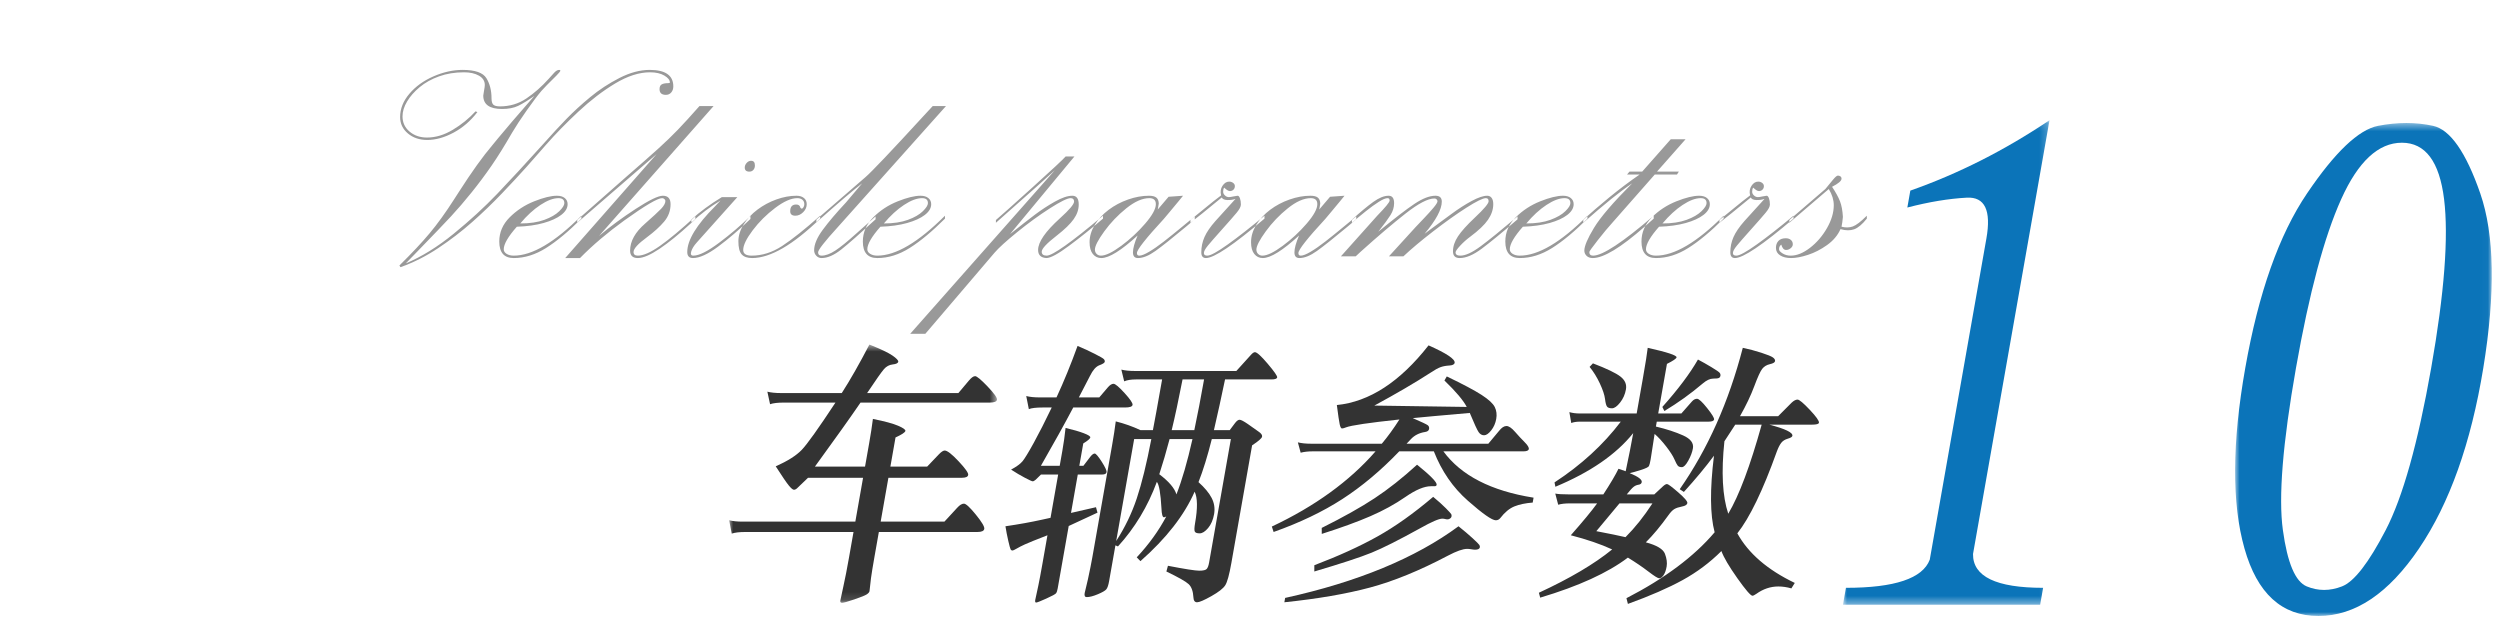 <?xml version="1.0" encoding="UTF-8"?>
<svg width="312px" height="78px" viewBox="0 0 312 78" version="1.1" xmlns="http://www.w3.org/2000/svg" xmlns:xlink="http://www.w3.org/1999/xlink">
    <!-- Generator: Sketch 50.2 (55047) - http://www.bohemiancoding.com/sketch -->
    <title>10</title>
    <desc>Created with Sketch.</desc>
    <defs>
        <polygon id="path-1" points="0.001 0.125 25.779 0.125 25.779 60.594 0.001 60.594"></polygon>
        <polygon id="path-3" points="0.94 0.478 32.976 0.478 32.976 62 0.94 62"></polygon>
        <polygon id="path-5" points="0 0.632 33.426 0.632 33.426 32.864 0 32.864"></polygon>
    </defs>
    <g id="Page-1" stroke="none" stroke-width="1" fill="none" fill-rule="evenodd">
        <g id="Artboard-2" transform="translate(-208, -1426)">
            <g id="10" transform="translate(256, 1429)">
                <g transform="translate(182, 11)">
                    <g id="Group-3" transform="translate(0, 0.875)">
                        <mask id="mask-2" fill="white">
                            <use xlink:href="#path-1"></use>
                        </mask>
                        <g id="Clip-2"></g>
                        <path d="M17.902,14.891 C18.523,11.375 17.706,9.678 15.461,9.793 C13.21,9.914 10.738,10.321 8.037,11.024 L8.409,8.914 C14.406,6.805 20.195,3.877 25.779,0.125 L16.233,54.266 C16.203,57.079 19.119,58.485 24.982,58.485 L24.61,60.594 L0.001,60.594 L0.371,58.485 C6.463,58.485 9.95,57.315 10.835,54.969 L17.902,14.891 Z" id="Fill-1" fill="#0B74B9" mask="url(#mask-2)"></path>
                    </g>
                    <g id="Group-6" transform="translate(48, 0.875)">
                        <mask id="mask-4" fill="white">
                            <use xlink:href="#path-3"></use>
                        </mask>
                        <g id="Clip-5"></g>
                        <path d="M6.904,51.277 C7.466,55.381 8.458,57.726 9.883,58.308 C11.301,58.896 12.768,58.896 14.278,58.308 C15.786,57.726 17.606,55.381 19.736,51.277 C21.865,47.179 23.757,40.439 25.41,31.062 C27.062,21.691 27.599,14.66 27.02,9.968 C26.44,5.283 24.683,2.937 21.756,2.937 C18.822,2.937 16.299,5.283 14.188,9.968 C12.07,14.66 10.187,21.691 8.535,31.062 C6.882,40.439 6.336,47.179 6.904,51.277 M31.538,9.265 C33.321,14.423 33.445,21.691 31.914,31.062 C30.376,40.439 27.708,47.937 23.904,53.562 C20.099,59.187 15.912,62 11.341,62 C6.771,62 3.691,59.187 2.107,53.562 C0.516,47.937 0.553,40.439 2.207,31.062 C3.859,21.691 6.426,14.423 9.917,9.265 C13.402,4.113 16.359,1.3 18.788,0.828 C21.21,0.361 23.495,0.361 25.643,0.828 C27.784,1.3 29.75,4.113 31.538,9.265" id="Fill-4" fill="#0B74B9" mask="url(#mask-4)"></path>
                    </g>
                </g>
                <g id="车辆参数" transform="translate(43, 39)">
                    <g id="Group-3" transform="translate(0, 0.368)">
                        <mask id="mask-6" fill="white">
                            <use xlink:href="#path-5"></use>
                        </mask>
                        <g id="Clip-2"></g>
                        <path d="M13.266,7.874 L6.84,7.874 C6.069,7.874 5.49,7.942 5.104,8.078 L4.768,6.515 C5.224,6.628 5.781,6.685 6.438,6.685 L14.054,6.685 C15.116,5.03 16.266,3.013 17.501,0.632 C18.919,1.199 19.882,1.658 20.386,2.009 C20.891,2.361 21.129,2.616 21.101,2.774 C21.069,2.956 20.839,3.069 20.412,3.114 C19.985,3.16 19.622,3.353 19.325,3.692 C19.026,4.032 18.324,5.03 17.216,6.685 L28.606,6.685 L29.896,5.154 C30.213,4.77 30.479,4.576 30.695,4.576 C30.91,4.576 31.429,5.007 32.252,5.868 C33.074,6.729 33.465,7.279 33.423,7.518 C33.381,7.755 33.077,7.874 32.51,7.874 L16.394,7.874 C15.171,9.665 13.274,12.328 10.702,15.864 L16.957,15.864 L17.473,12.94 C17.673,11.807 17.828,10.798 17.938,9.914 C19.405,10.209 20.455,10.492 21.086,10.765 C21.719,11.036 22.02,11.252 21.993,11.41 C21.961,11.592 21.55,11.864 20.761,12.227 L20.12,15.864 L24.709,15.864 L26.169,14.334 C26.474,14.017 26.717,13.858 26.899,13.858 C27.216,13.858 27.794,14.306 28.634,15.201 C29.474,16.097 29.872,16.663 29.83,16.901 C29.788,17.14 29.529,17.258 29.054,17.258 L19.873,17.258 L18.908,22.732 L26.864,22.732 L28.462,20.998 C28.771,20.658 29.05,20.488 29.3,20.488 C29.549,20.488 30.046,20.947 30.791,21.865 C31.536,22.783 31.885,23.373 31.839,23.633 C31.793,23.895 31.51,24.024 30.989,24.024 L18.681,24.024 L18.111,27.254 C17.927,28.297 17.79,29.136 17.702,29.77 L17.516,31.402 C17.492,31.538 17.377,31.674 17.171,31.811 C16.966,31.946 16.448,32.155 15.616,32.439 C14.784,32.723 14.277,32.864 14.096,32.864 C13.914,32.864 13.84,32.773 13.872,32.592 C13.904,32.41 14.03,31.821 14.251,30.824 C14.473,29.826 14.705,28.637 14.949,27.254 L15.518,24.024 L2.055,24.024 C1.284,24.024 0.705,24.092 0.318,24.228 L-0,22.562 C0.456,22.676 1.013,22.732 1.67,22.732 L15.746,22.732 L16.711,17.258 L9.843,17.258 L8.494,18.55 C8.356,18.687 8.22,18.754 8.084,18.754 C7.948,18.754 7.735,18.579 7.446,18.228 C7.156,17.876 6.612,17.077 5.811,15.83 C7.287,15.173 8.365,14.493 9.044,13.79 C9.723,13.088 11.13,11.116 13.266,7.874" id="Fill-1" fill="#333333" mask="url(#mask-6)"></path>
                    </g>
                    <path d="M55.229,11.677 L58.051,11.677 C58.446,9.819 58.852,7.71 59.268,5.353 L56.582,5.353 C56.088,7.892 55.638,9.999 55.229,11.677 Z M57.819,12.799 L54.963,12.799 C54.551,14.363 54.124,15.824 53.68,17.185 C54.88,18.091 55.593,18.93 55.82,19.7 C56.517,17.933 57.184,15.632 57.819,12.799 Z M52.685,12.799 L50.543,12.799 L48.301,25.515 C49.39,23.837 50.247,22.064 50.871,20.194 C51.495,18.323 52.1,15.859 52.685,12.799 Z M60.233,12.799 C59.698,14.93 59.145,16.72 58.572,18.17 C59.335,18.851 59.883,19.508 60.213,20.143 C60.543,20.778 60.645,21.451 60.519,22.165 C60.393,22.88 60.144,23.457 59.771,23.9 C59.398,24.342 59.048,24.563 58.72,24.563 C58.391,24.563 58.188,24.49 58.112,24.342 C58.036,24.195 58.049,23.837 58.148,23.271 C58.476,21.412 58.456,20.109 58.09,19.361 C56.799,22.308 54.544,25.198 51.325,28.031 L50.865,27.555 C52.373,25.946 53.602,24.245 54.552,22.454 C54.426,22.523 54.331,22.557 54.262,22.557 C54.081,22.557 53.977,22.183 53.95,21.435 C53.847,19.576 53.656,18.477 53.375,18.137 C52.247,21.197 50.628,23.883 48.521,26.195 L48.205,26.059 L47.419,30.513 C47.328,31.033 47.21,31.38 47.066,31.55 C46.923,31.72 46.57,31.924 46.007,32.161 C45.443,32.4 44.98,32.519 44.618,32.519 C44.391,32.519 44.308,32.349 44.368,32.009 L44.77,30.309 C45.015,29.175 45.199,28.257 45.323,27.555 L47.787,13.58 C47.987,12.448 48.14,11.45 48.247,10.589 C49.332,10.861 50.355,11.224 51.319,11.677 L52.883,11.677 C53.069,10.747 53.453,8.64 54.032,5.353 L50.768,5.353 C50.156,5.353 49.666,5.432 49.298,5.591 L48.944,4.128 C49.4,4.242 49.956,4.299 50.614,4.299 L63.295,4.299 L65.112,2.292 C65.31,2.067 65.478,1.952 65.614,1.952 C65.863,1.952 66.395,2.435 67.212,3.398 C68.028,4.362 68.421,4.928 68.391,5.098 C68.361,5.268 68.119,5.353 67.666,5.353 L61.886,5.353 C61.43,7.551 60.967,9.659 60.499,11.677 L62.471,11.677 L63.137,10.792 C63.343,10.521 63.531,10.385 63.701,10.385 C63.871,10.385 64.219,10.567 64.745,10.929 L66.044,11.847 C66.39,12.073 66.545,12.288 66.509,12.492 C66.473,12.697 66.057,13.06 65.263,13.58 L62.673,28.269 C62.417,29.719 62.164,30.643 61.913,31.039 C61.661,31.436 61.083,31.89 60.176,32.4 C59.271,32.909 58.676,33.164 58.393,33.164 C58.109,33.164 57.958,32.96 57.939,32.553 C57.894,31.781 57.697,31.232 57.347,30.904 C56.997,30.574 56.069,30.048 54.565,29.323 L54.759,28.609 C56.863,29.017 58.164,29.221 58.663,29.221 C59.161,29.221 59.475,29.147 59.603,28.999 C59.731,28.852 59.83,28.586 59.897,28.2 L62.613,12.799 L60.233,12.799 Z M40.256,8.855 L39.134,8.855 C38.318,8.855 37.739,8.923 37.398,9.059 L37.074,7.427 C37.53,7.54 38.086,7.597 38.744,7.597 L40.852,7.597 C41.767,5.624 42.643,3.483 43.481,1.17 C44.282,1.511 45.005,1.845 45.65,2.174 C46.295,2.502 46.665,2.718 46.76,2.82 C46.855,2.922 46.892,3.035 46.871,3.159 C46.849,3.284 46.625,3.426 46.201,3.584 C45.776,3.743 45.386,4.186 45.032,4.91 L43.64,7.597 L46.19,7.597 L47.262,6.339 C47.518,6.044 47.753,5.897 47.969,5.897 C48.184,5.897 48.643,6.282 49.346,7.053 C50.048,7.823 50.381,8.317 50.343,8.531 C50.305,8.747 49.992,8.855 49.402,8.855 L42.942,8.855 C41.853,10.917 40.507,13.343 38.905,16.131 L41.251,16.131 L41.581,14.261 C41.753,13.286 41.887,12.334 41.982,11.405 C42.94,11.631 43.7,11.853 44.263,12.068 C44.825,12.283 45.095,12.458 45.071,12.595 C45.043,12.753 44.749,13.002 44.191,13.343 L43.699,16.131 L44.209,16.131 L45.093,14.975 C45.295,14.726 45.471,14.601 45.618,14.601 C45.765,14.601 46.057,14.941 46.493,15.62 C46.928,16.301 47.128,16.738 47.095,16.93 C47.061,17.122 46.884,17.219 46.567,17.219 L43.507,17.219 L42.662,22.013 L45.78,21.299 L45.966,21.979 L42.375,23.645 L41.001,31.431 C40.95,31.725 40.879,31.929 40.792,32.042 C40.704,32.156 40.296,32.377 39.57,32.705 C38.843,33.034 38.423,33.198 38.31,33.198 C38.196,33.198 38.16,33.085 38.2,32.859 L38.574,31.124 C38.7,30.535 38.877,29.595 39.105,28.303 L39.722,24.801 C38.263,25.367 37.323,25.747 36.904,25.94 C36.484,26.132 36.142,26.308 35.876,26.467 C35.61,26.625 35.431,26.704 35.341,26.704 C35.25,26.704 35.179,26.659 35.127,26.569 C35.075,26.479 34.978,26.126 34.837,25.515 C34.695,24.903 34.577,24.29 34.48,23.679 C36.179,23.43 37.688,23.157 39.01,22.863 L40.106,22.624 L41.059,17.219 L38.917,17.219 L38.259,17.864 C38.1,18 37.974,18.069 37.884,18.069 C37.793,18.069 37.468,17.921 36.908,17.626 C36.348,17.332 35.772,16.992 35.184,16.607 C35.859,16.244 36.333,15.899 36.607,15.57 C36.88,15.241 37.351,14.471 38.018,13.258 C38.685,12.045 39.431,10.577 40.256,8.855 Z" id="Fill-4" fill="#333333"></path>
                    <path d="M85.849,15.994 C87.535,17.354 88.351,18.193 88.295,18.511 C88.271,18.646 88.147,18.703 87.925,18.681 L87.585,18.681 C86.746,18.681 85.682,19.128 84.391,20.023 C83.099,20.919 81.643,21.718 80.024,22.42 C78.404,23.123 76.381,23.86 73.956,24.631 L73.952,23.883 C76.636,22.545 78.837,21.31 80.555,20.177 C82.274,19.043 84.038,17.649 85.849,15.994 M87.861,20.007 C88.495,20.528 89.018,20.998 89.432,21.417 C89.845,21.837 90.073,22.086 90.116,22.165 C90.158,22.245 90.17,22.341 90.15,22.454 C90.13,22.568 90.05,22.664 89.912,22.743 C89.773,22.823 89.617,22.84 89.444,22.794 C89.27,22.749 89.127,22.726 89.014,22.726 C88.583,22.726 87.663,23.123 86.254,23.916 C83.591,25.39 81.564,26.41 80.172,26.976 C78.78,27.543 76.399,28.325 73.027,29.322 L73.029,28.54 C76.065,27.385 78.69,26.189 80.903,24.953 C83.116,23.718 85.435,22.069 87.861,20.007 M91.022,23.679 C91.678,24.2 92.259,24.693 92.767,25.157 C93.274,25.622 93.558,25.905 93.62,26.008 C93.682,26.109 93.704,26.206 93.688,26.297 C93.652,26.5 93.453,26.602 93.09,26.602 C92.976,26.602 92.827,26.585 92.64,26.552 C92.453,26.517 92.269,26.5 92.088,26.5 C91.567,26.5 90.768,26.784 89.695,27.35 C86.171,29.209 82.928,30.535 79.966,31.328 C77.004,32.121 73.445,32.733 69.289,33.164 L69.385,32.62 C78.441,30.626 85.653,27.644 91.022,23.679 M92.428,9.534 C88.79,9.852 86.418,10.067 85.31,10.181 C86.404,10.656 87.027,10.951 87.177,11.064 C87.327,11.178 87.384,11.336 87.348,11.54 C87.312,11.744 87.142,11.869 86.84,11.914 C86.118,12.028 85.533,12.322 85.086,12.799 L84.542,13.376 L94.743,13.376 L96.078,11.778 C96.4,11.37 96.707,11.166 97.002,11.166 C97.296,11.166 97.651,11.404 98.066,11.881 C98.48,12.356 98.881,12.787 99.266,13.173 C99.652,13.557 99.828,13.847 99.794,14.039 C99.76,14.232 99.538,14.328 99.13,14.328 L89.135,14.328 C91.346,17.343 95.098,19.27 100.39,20.108 L100.282,20.721 C99.386,20.788 98.626,20.947 98.004,21.196 C97.383,21.446 96.792,21.933 96.234,22.658 C96.088,22.84 95.902,22.931 95.676,22.931 C95.2,22.931 94.035,22.114 92.181,20.482 C90.326,18.85 88.914,16.799 87.944,14.328 L83.626,14.328 C81.321,16.731 78.947,18.721 76.506,20.295 C74.062,21.871 71.21,23.236 67.946,24.392 L67.725,23.713 C73.115,21.174 77.429,18.046 80.668,14.328 L72.814,14.328 C72.247,14.328 71.751,14.385 71.323,14.498 L70.973,13.206 C71.428,13.32 71.985,13.376 72.642,13.376 L81.449,13.376 C82.193,12.492 82.926,11.484 83.648,10.35 C79.836,10.759 77.613,11.087 76.98,11.336 C76.76,11.428 76.593,11.473 76.48,11.473 C76.366,11.473 76.272,11.303 76.196,10.963 C76.12,10.622 76.001,9.818 75.839,8.549 C79.901,8.14 83.716,5.658 87.285,1.102 C89.534,2.099 90.619,2.825 90.539,3.278 C90.503,3.482 90.279,3.596 89.867,3.618 C89.454,3.641 89.091,3.709 88.777,3.822 C88.462,3.936 88.035,4.174 87.495,4.536 C85.601,5.761 83.277,7.12 80.52,8.616 L92.05,8.786 C91.627,7.971 90.699,6.871 89.266,5.488 L89.559,4.978 C91.586,5.953 93.036,6.723 93.912,7.29 C94.786,7.857 95.332,8.361 95.549,8.804 C95.765,9.245 95.826,9.738 95.73,10.282 C95.634,10.826 95.425,11.303 95.104,11.71 C94.783,12.118 94.486,12.322 94.214,12.322 C93.942,12.322 93.716,12.192 93.535,11.932 C93.354,11.671 92.985,10.872 92.428,9.534" id="Fill-6" fill="#333333"></path>
                    <path d="M128.857,10.996 L125.558,10.996 L124.207,13.07 C123.799,16.924 123.959,19.938 124.686,22.114 C126.037,19.848 127.427,16.142 128.857,10.996 Z M120.906,2.87 C121.424,3.142 121.986,3.46 122.59,3.822 C123.195,4.185 123.538,4.423 123.621,4.536 C123.703,4.65 123.731,4.769 123.71,4.893 C123.689,5.018 123.626,5.109 123.526,5.165 C123.425,5.223 123.183,5.25 122.797,5.25 C122.412,5.25 121.98,5.454 121.499,5.862 C120.005,7.132 118.41,8.276 116.712,9.297 L116.462,8.786 C118.409,6.61 119.891,4.639 120.906,2.87 Z M126.151,9.942 L130.912,9.942 L132.607,8.242 C132.876,7.993 133.119,7.868 133.334,7.868 C133.549,7.868 134.06,8.293 134.861,9.143 C135.663,9.993 136.043,10.532 136.004,10.759 C135.976,10.917 135.69,10.996 135.147,10.996 L129.809,10.996 C131.802,11.518 132.762,11.982 132.69,12.391 C132.667,12.526 132.476,12.645 132.118,12.747 C131.76,12.85 131.484,13.025 131.293,13.274 C131.102,13.524 130.919,13.887 130.744,14.362 C129.006,19.213 127.362,22.613 125.819,24.562 C127.192,27.056 129.582,29.118 132.989,30.75 L132.564,31.431 C132.001,31.271 131.46,31.192 130.94,31.192 C129.964,31.192 129.049,31.498 128.194,32.11 C127.962,32.268 127.799,32.349 127.71,32.349 C127.483,32.349 126.853,31.617 125.817,30.155 C124.784,28.693 124.121,27.565 123.831,26.772 C122.4,28.2 120.787,29.407 118.993,30.393 C117.198,31.38 114.921,32.371 112.162,33.368 L111.981,32.654 C116.769,30.183 120.438,27.44 122.987,24.427 C122.413,22.273 122.385,19.089 122.903,14.872 C121.862,16.278 120.609,17.785 119.147,19.394 L118.629,19.055 C122.115,14.068 124.739,8.186 126.501,1.408 C127.266,1.567 128.035,1.771 128.808,2.02 C129.579,2.27 130.065,2.468 130.267,2.615 C130.466,2.763 130.553,2.916 130.524,3.074 C130.498,3.233 130.282,3.358 129.881,3.448 C129.48,3.539 129.162,3.732 128.929,4.026 C128.696,4.321 128.363,5.047 127.933,6.202 C127.502,7.358 126.909,8.605 126.151,9.942 Z M111.109,20.822 L108.221,24.29 C109.886,24.608 111.1,24.857 111.862,25.038 C113.043,23.86 114.165,22.454 115.224,20.822 L111.109,20.822 Z M107.799,3.347 C109.519,4.004 110.663,4.554 111.231,4.995 C111.799,5.437 112.028,5.971 111.918,6.594 C111.808,7.217 111.564,7.767 111.186,8.242 C110.808,8.719 110.471,8.956 110.175,8.956 C109.88,8.956 109.678,8.889 109.566,8.752 C109.454,8.616 109.368,8.299 109.308,7.801 C109.249,7.302 109.034,6.656 108.665,5.862 C108.294,5.069 107.867,4.378 107.382,3.788 L107.799,3.347 Z M115.944,9.602 L118.835,9.602 L120.151,8.106 C120.35,7.88 120.564,7.767 120.79,7.767 C121.016,7.767 121.436,8.152 122.047,8.923 C122.66,9.693 122.95,10.169 122.918,10.35 C122.885,10.532 122.654,10.622 122.225,10.622 L115.764,10.622 L115.656,11.234 C116.983,11.552 118.114,11.92 119.049,12.34 C119.983,12.759 120.392,13.297 120.276,13.954 C120.192,14.431 120.001,14.94 119.701,15.484 C119.4,16.028 119.132,16.301 118.894,16.301 C118.656,16.301 118.486,16.238 118.383,16.113 C118.279,15.989 118.141,15.723 117.963,15.314 C117.785,14.906 117.448,14.38 116.95,13.733 C116.451,13.088 115.966,12.56 115.495,12.152 C115.243,13.83 115.082,14.884 115.004,15.314 C114.93,15.745 114.856,16.028 114.787,16.164 C114.718,16.301 114.377,16.465 113.764,16.657 C113.153,16.85 112.694,16.98 112.388,17.049 C113.444,17.479 113.945,17.853 113.889,18.17 C113.856,18.352 113.725,18.459 113.493,18.493 C113.26,18.527 113.05,18.618 112.867,18.766 C112.681,18.913 112.4,19.225 112.022,19.7 L115.456,19.7 L116.513,18.715 C116.731,18.511 116.907,18.408 117.043,18.408 C117.18,18.408 117.645,18.754 118.442,19.445 C119.237,20.137 119.618,20.584 119.582,20.788 C119.546,20.992 119.323,21.134 118.912,21.214 C118.501,21.293 118.181,21.4 117.954,21.536 C117.725,21.673 117.475,21.934 117.204,22.318 C116.243,23.656 115.308,24.778 114.4,25.684 C115.764,26.047 116.558,26.523 116.784,27.112 C117.007,27.701 117.079,28.234 116.996,28.71 C116.912,29.186 116.778,29.549 116.6,29.799 C116.418,30.048 116.245,30.173 116.075,30.173 C115.904,30.173 115.45,29.889 114.71,29.322 C113.972,28.756 113.121,28.178 112.16,27.589 C109.648,29.492 106.001,31.158 101.216,32.586 L101.052,31.975 C104.925,30.183 107.975,28.382 110.198,26.568 C108.773,25.911 107.052,25.322 105.035,24.801 C106.537,23.1 107.632,21.774 108.322,20.822 L104.921,20.822 C104.309,20.822 103.823,20.879 103.463,20.992 L103.097,19.599 C103.448,19.666 104.008,19.7 104.779,19.7 L109.097,19.7 C109.999,18.318 110.627,17.252 110.987,16.505 C111.416,16.641 111.716,16.742 111.885,16.81 C112.29,14.906 112.603,13.32 112.826,12.051 C110.704,14.702 107.466,16.935 103.112,18.748 L103.004,18.204 C106.334,16.028 109.091,13.501 111.276,10.622 L106.177,10.622 C105.746,10.622 105.385,10.68 105.093,10.792 L104.856,9.433 C105.243,9.546 105.677,9.602 106.151,9.602 L113.257,9.602 L114.019,5.284 C114.362,3.335 114.569,2.043 114.635,1.408 C117.078,1.952 118.276,2.35 118.233,2.599 C118.206,2.757 117.805,3.029 117.035,3.414 L115.944,9.602 Z" id="Fill-8" fill="#333333"></path>
                </g>
                <path d="M4.146,28.324 L2.643,29.871 C4.619,29.04 6.61,27.809 8.615,26.176 C10.62,24.543 12.432,22.882 14.051,21.191 C15.669,19.501 17.646,17.36 19.98,14.768 C20.897,13.736 21.792,12.77 22.666,11.867 C23.54,10.965 24.535,10.052 25.652,9.128 C26.77,8.204 27.987,7.406 29.305,6.732 C30.622,6.059 31.883,5.723 33.086,5.723 C35.048,5.723 36.029,6.41 36.029,7.785 C36.029,8.086 35.943,8.337 35.771,8.537 C35.6,8.738 35.378,8.838 35.105,8.838 C34.576,8.838 34.311,8.602 34.311,8.129 C34.311,7.828 34.404,7.628 34.59,7.527 C34.776,7.427 35.041,7.377 35.385,7.377 C35.528,7.377 35.6,7.348 35.6,7.291 C35.6,6.99 35.37,6.704 34.912,6.432 C34.454,6.16 33.859,6.023 33.129,6.023 C31.768,6.023 30.314,6.489 28.768,7.42 C27.221,8.351 25.688,9.525 24.17,10.943 C22.652,12.361 21.309,13.736 20.142,15.068 C18.974,16.4 18.169,17.317 17.725,17.818 C16.88,18.764 15.863,19.859 14.674,21.105 C13.485,22.352 12.235,23.555 10.925,24.715 C9.614,25.875 8.2,26.96 6.682,27.97 C5.163,28.979 3.595,29.771 1.977,30.344 L1.848,30.129 C3.38,28.625 4.637,27.286 5.618,26.111 C6.599,24.937 7.613,23.533 8.658,21.9 L9.281,20.934 C10.857,18.47 12.253,16.522 13.471,15.09 L14.158,14.252 C15.003,13.221 16.514,11.459 18.691,8.967 C17.875,9.54 17.198,9.955 16.661,10.213 C16.124,10.471 15.454,10.6 14.652,10.6 C13.091,10.6 12.311,10.041 12.311,8.924 C12.311,8.867 12.343,8.666 12.407,8.322 C12.472,7.979 12.504,7.742 12.504,7.613 C12.504,7.112 12.26,6.722 11.773,6.442 C11.286,6.163 10.663,6.023 9.904,6.023 C8.773,6.023 7.738,6.192 6.8,6.528 C5.862,6.865 5.056,7.312 4.383,7.871 C3.71,8.43 3.183,9.028 2.804,9.665 C2.424,10.302 2.234,10.922 2.234,11.523 C2.234,12.297 2.528,12.931 3.115,13.425 C3.702,13.919 4.426,14.166 5.285,14.166 C6.359,14.166 7.434,13.844 8.508,13.199 C9.582,12.555 10.527,11.788 11.344,10.9 L11.58,10.986 C10.735,12.089 9.743,12.945 8.604,13.554 C7.466,14.162 6.374,14.467 5.328,14.467 C4.354,14.467 3.545,14.195 2.9,13.65 C2.256,13.106 1.934,12.426 1.934,11.609 C1.934,10.578 2.32,9.608 3.094,8.698 C3.867,7.789 4.87,7.065 6.102,6.528 C7.333,5.991 8.544,5.723 9.732,5.723 C11.294,5.723 12.285,6.07 12.708,6.765 C13.131,7.459 13.342,8.294 13.342,9.268 C13.342,9.654 13.417,9.919 13.567,10.062 C13.718,10.206 13.993,10.277 14.395,10.277 C15.612,10.277 16.711,9.948 17.692,9.289 C18.674,8.63 19.608,7.807 20.496,6.818 C20.625,6.675 20.743,6.543 20.851,6.421 C20.958,6.299 21.065,6.181 21.173,6.066 C21.28,5.952 21.384,5.866 21.484,5.809 C21.585,5.751 21.685,5.723 21.785,5.723 C21.971,5.723 21.979,5.826 21.807,6.034 C21.635,6.242 21.33,6.557 20.894,6.979 C20.457,7.402 20.016,7.857 19.572,8.344 C19.085,8.917 18.469,9.733 17.725,10.793 C16.98,11.853 16.378,12.77 15.92,13.543 C14.989,15.161 14.133,16.536 13.353,17.668 C12.572,18.799 11.741,19.913 10.86,21.009 C9.979,22.104 9.127,23.096 8.304,23.984 C7.48,24.872 6.094,26.319 4.146,28.324 Z M16.93,24.887 C18.118,24.887 19.121,24.736 19.938,24.436 C20.754,24.135 21.373,23.777 21.796,23.361 C22.218,22.946 22.43,22.609 22.43,22.352 C22.43,21.936 22.186,21.729 21.699,21.729 C21.055,21.729 20.303,22.011 19.443,22.577 C18.584,23.143 17.746,23.913 16.93,24.887 Z M24.557,23.92 L24.557,24.285 C22.952,25.889 21.484,27.11 20.152,27.948 C18.82,28.786 17.474,29.205 16.113,29.205 C14.91,29.205 14.309,28.518 14.309,27.143 C14.309,25.997 14.742,24.991 15.608,24.124 C16.475,23.257 17.492,22.591 18.659,22.126 C19.827,21.66 20.775,21.428 21.506,21.428 C21.921,21.428 22.247,21.524 22.483,21.718 C22.72,21.911 22.838,22.165 22.838,22.48 C22.838,22.967 22.573,23.415 22.043,23.823 C21.513,24.231 20.775,24.568 19.83,24.833 C18.885,25.098 17.775,25.252 16.5,25.295 C15.411,26.527 14.867,27.465 14.867,28.109 C14.867,28.339 14.985,28.528 15.222,28.679 C15.458,28.829 15.755,28.904 16.113,28.904 C18.419,28.904 21.234,27.243 24.557,23.92 Z M39.295,10.234 L41.057,10.234 L26.77,26.434 C28.13,25.288 29.652,24.167 31.335,23.071 C33.018,21.976 34.146,21.428 34.719,21.428 C35.363,21.428 35.686,21.779 35.686,22.48 C35.686,23.297 35.421,24.02 34.891,24.65 C34.361,25.281 33.645,25.932 32.742,26.605 C31.625,27.422 31.066,28.038 31.066,28.453 C31.066,28.754 31.245,28.904 31.604,28.904 C32.291,28.904 33.215,28.496 34.375,27.68 C35.535,26.863 37.003,25.639 38.779,24.006 L38.779,24.371 L38.156,24.93 C36.724,26.247 35.438,27.289 34.3,28.056 C33.161,28.822 32.262,29.205 31.604,29.205 C30.959,29.205 30.637,28.897 30.637,28.281 C30.637,27.107 31.267,25.975 32.527,24.887 C33.487,24.042 34.146,23.433 34.504,23.061 C34.862,22.688 35.041,22.359 35.041,22.072 C35.041,22.001 35.002,21.925 34.923,21.847 C34.844,21.768 34.747,21.729 34.633,21.729 C34.074,21.729 32.506,22.652 29.928,24.5 C27.808,26.033 25.96,27.601 24.385,29.205 L22.537,29.205 L33.945,16.229 L24.041,24.801 L24.041,24.457 L30.186,19.043 C31.919,17.539 33.243,16.372 34.16,15.541 C35.077,14.71 35.893,13.923 36.609,13.178 C37.326,12.433 38.221,11.452 39.295,10.234 Z M45.74,17.066 C46.055,17.066 46.213,17.26 46.213,17.646 C46.213,17.876 46.148,18.062 46.02,18.205 C45.891,18.348 45.726,18.42 45.525,18.42 C45.139,18.42 44.945,18.248 44.945,17.904 C44.945,17.704 45.024,17.514 45.182,17.335 C45.339,17.156 45.525,17.066 45.74,17.066 Z M38.307,24.758 L38.264,24.414 C39.352,23.426 40.627,22.488 42.088,21.6 L44.021,21.6 L38.951,27.271 C38.593,27.673 38.364,28.045 38.264,28.389 C38.163,28.732 38.249,28.904 38.521,28.904 C39.238,28.904 40.305,28.374 41.723,27.314 C43.141,26.255 44.451,25.137 45.654,23.963 L45.654,24.328 C44.265,25.66 42.926,26.806 41.637,27.766 C40.348,28.725 39.295,29.205 38.479,29.205 C38.006,29.205 37.77,28.954 37.77,28.453 C37.77,26.964 38.93,25.059 41.25,22.738 C41.379,22.609 41.497,22.484 41.604,22.362 C41.712,22.241 41.816,22.13 41.916,22.029 C40.627,22.803 39.424,23.712 38.307,24.758 Z M54.355,23.92 L54.355,24.285 C50.961,27.565 48.132,29.205 45.869,29.205 C45.268,29.205 44.831,29.051 44.559,28.743 C44.286,28.435 44.15,27.887 44.15,27.1 C44.15,26.412 44.369,25.717 44.806,25.016 C45.243,24.314 45.819,23.694 46.535,23.157 C47.251,22.62 48.039,22.198 48.898,21.89 C49.758,21.582 50.596,21.428 51.412,21.428 C51.785,21.428 52.089,21.521 52.325,21.707 C52.562,21.893 52.68,22.151 52.68,22.48 C52.68,22.853 52.533,23.186 52.239,23.479 C51.946,23.773 51.62,23.92 51.262,23.92 C50.832,23.92 50.617,23.734 50.617,23.361 C50.617,22.803 50.868,22.523 51.369,22.523 C51.656,22.523 51.827,22.652 51.885,22.91 C51.942,22.996 51.999,23.039 52.057,23.039 C52.128,23.039 52.2,22.982 52.271,22.867 C52.343,22.753 52.379,22.624 52.379,22.48 C52.379,22.251 52.3,22.069 52.143,21.933 C51.985,21.797 51.77,21.729 51.498,21.729 C50.739,21.729 49.819,22.137 48.737,22.953 C47.656,23.77 46.721,24.701 45.934,25.746 C45.146,26.792 44.752,27.608 44.752,28.195 C44.752,28.668 45.103,28.904 45.805,28.904 C47.108,28.904 48.376,28.503 49.607,27.701 C50.839,26.899 52.422,25.639 54.355,23.92 Z M67.332,11.395 L68.406,10.234 L70.061,10.234 L56.525,25.381 C54.907,27.157 54.098,28.195 54.098,28.496 C54.098,28.768 54.241,28.904 54.527,28.904 C55.029,28.904 55.602,28.693 56.246,28.271 C56.891,27.848 57.761,27.143 58.856,26.154 C59.952,25.166 60.758,24.45 61.273,24.006 L61.273,24.371 C59.326,26.161 57.9,27.415 56.998,28.131 C56.096,28.847 55.272,29.205 54.527,29.205 C54.27,29.205 54.051,29.108 53.872,28.915 C53.693,28.722 53.604,28.496 53.604,28.238 C53.604,27.508 53.962,26.656 54.678,25.682 C55.394,24.708 56.361,23.569 57.578,22.266 C57.664,22.151 57.922,21.847 58.352,21.353 C58.781,20.858 59.197,20.368 59.598,19.881 C58.609,20.626 56.704,22.251 53.883,24.758 L53.883,24.414 L59.984,19.129 C60.729,18.499 63.178,15.921 67.332,11.395 Z M62.305,24.887 C63.493,24.887 64.496,24.736 65.312,24.436 C66.129,24.135 66.748,23.777 67.171,23.361 C67.593,22.946 67.805,22.609 67.805,22.352 C67.805,21.936 67.561,21.729 67.074,21.729 C66.43,21.729 65.678,22.011 64.818,22.577 C63.959,23.143 63.121,23.913 62.305,24.887 Z M69.932,23.92 L69.932,24.285 C68.327,25.889 66.859,27.11 65.527,27.948 C64.195,28.786 62.849,29.205 61.488,29.205 C60.285,29.205 59.684,28.518 59.684,27.143 C59.684,25.997 60.117,24.991 60.983,24.124 C61.85,23.257 62.867,22.591 64.034,22.126 C65.202,21.66 66.15,21.428 66.881,21.428 C67.296,21.428 67.622,21.524 67.858,21.718 C68.095,21.911 68.213,22.165 68.213,22.48 C68.213,22.967 67.948,23.415 67.418,23.823 C66.888,24.231 66.15,24.568 65.205,24.833 C64.26,25.098 63.15,25.252 61.875,25.295 C60.786,26.527 60.242,27.465 60.242,28.109 C60.242,28.339 60.36,28.528 60.597,28.679 C60.833,28.829 61.13,28.904 61.488,28.904 C63.794,28.904 66.609,27.243 69.932,23.92 Z M84.992,16.529 L86.088,16.529 L78.053,26.219 C79.327,25.202 80.359,24.396 81.146,23.802 C81.934,23.207 82.765,22.663 83.639,22.169 C84.512,21.675 85.243,21.428 85.83,21.428 C86.36,21.428 86.625,21.793 86.625,22.523 C86.625,23.154 86.414,23.766 85.991,24.36 C85.569,24.955 84.87,25.632 83.896,26.391 C82.636,27.365 82.006,28.038 82.006,28.41 C82.006,28.74 82.214,28.904 82.629,28.904 C83.359,28.904 85.701,27.243 89.654,23.92 L89.654,24.285 C88.193,25.531 86.779,26.663 85.411,27.68 C84.043,28.697 83.102,29.205 82.586,29.205 C81.898,29.162 81.555,28.826 81.555,28.195 C81.555,27.207 82.464,25.889 84.283,24.242 C85.458,23.182 86.045,22.488 86.045,22.158 C86.045,21.872 85.902,21.729 85.615,21.729 C85.214,21.729 84.348,22.155 83.016,23.007 C81.684,23.859 80.33,24.844 78.955,25.961 C77.58,27.078 76.635,27.937 76.119,28.539 L67.482,38.658 L65.592,38.658 L83.639,18.248 C83.066,18.792 80.617,20.977 76.291,24.801 L76.291,24.457 C76.964,23.884 78.493,22.52 80.878,20.364 C83.263,18.209 84.634,16.93 84.992,16.529 Z M95.434,21.729 C94.574,21.729 93.618,22.151 92.565,22.996 C91.513,23.841 90.596,24.801 89.815,25.875 C89.035,26.949 88.645,27.708 88.645,28.152 C88.645,28.367 88.716,28.546 88.859,28.689 C89.003,28.833 89.182,28.904 89.396,28.904 C89.984,28.904 90.829,28.496 91.932,27.68 C93.035,26.863 94.03,25.939 94.918,24.908 C95.806,23.877 96.25,23.068 96.25,22.48 C96.25,21.979 95.978,21.729 95.434,21.729 Z M101.105,24.371 L100.01,25.295 C98.291,26.727 97.02,27.737 96.196,28.324 C95.373,28.911 94.646,29.205 94.016,29.205 C93.6,29.205 93.393,28.969 93.393,28.496 C93.393,27.995 93.586,27.293 93.973,26.391 C91.924,28.267 90.413,29.205 89.439,29.205 C89.01,29.205 88.659,29.037 88.387,28.7 C88.115,28.364 87.979,27.873 87.979,27.229 C87.979,26.498 88.193,25.778 88.623,25.069 C89.053,24.36 89.629,23.734 90.353,23.189 C91.076,22.645 91.885,22.215 92.78,21.9 C93.675,21.585 94.546,21.428 95.391,21.428 C95.806,21.428 96.11,21.503 96.304,21.653 C96.497,21.804 96.601,22.051 96.615,22.395 C96.601,22.466 96.59,22.534 96.583,22.599 C96.576,22.663 96.562,22.753 96.54,22.867 C96.519,22.982 96.501,23.075 96.486,23.146 L97.84,21.557 L99.645,21.428 L99.086,22.115 C98.628,22.66 98.255,23.107 97.969,23.458 C97.682,23.809 97.439,24.099 97.238,24.328 C95.004,26.749 93.887,28.167 93.887,28.582 C93.887,28.797 93.987,28.904 94.188,28.904 C94.46,28.904 94.868,28.743 95.412,28.421 C95.956,28.099 96.569,27.673 97.249,27.143 C97.929,26.613 98.706,25.986 99.58,25.263 C100.454,24.539 100.962,24.12 101.105,24.006 L101.105,24.371 Z M100.568,24.457 C101.213,23.941 101.854,23.419 102.491,22.889 C103.129,22.359 103.762,21.857 104.393,21.385 C104.278,20.941 104.335,20.543 104.564,20.192 C104.794,19.841 105.073,19.666 105.402,19.666 C105.589,19.666 105.753,19.72 105.896,19.827 C106.04,19.935 106.111,20.067 106.111,20.225 C106.111,20.411 106.05,20.561 105.929,20.676 C105.807,20.79 105.66,20.848 105.488,20.848 C105.316,20.848 105.08,20.704 104.779,20.418 C104.693,20.533 104.65,20.69 104.65,20.891 C104.636,21.063 104.704,21.224 104.854,21.374 C105.005,21.524 105.173,21.6 105.359,21.6 C105.488,21.6 105.682,21.571 105.939,21.514 C106.226,21.456 106.398,21.428 106.455,21.428 C106.57,21.428 106.666,21.535 106.745,21.75 C106.824,21.965 106.863,22.223 106.863,22.523 C106.863,22.781 106.688,23.121 106.337,23.544 C105.986,23.966 105.381,24.658 104.521,25.617 C103.662,26.577 103.068,27.257 102.738,27.658 C102.409,28.059 102.244,28.367 102.244,28.582 C102.244,28.797 102.387,28.904 102.674,28.904 C103.075,28.904 103.931,28.435 105.241,27.497 C106.552,26.559 108.074,25.367 109.807,23.92 L109.807,24.285 C105.954,27.565 103.519,29.205 102.502,29.205 C102.115,29.205 101.922,28.969 101.922,28.496 C101.922,27.823 102.054,27.186 102.319,26.584 C102.584,25.982 103.039,25.316 103.684,24.586 L106.197,21.814 C105.896,21.929 105.556,21.979 105.177,21.965 C104.797,21.951 104.564,21.843 104.479,21.643 C102.574,23.218 101.27,24.271 100.568,24.801 L100.568,24.457 Z M115.586,21.729 C114.727,21.729 113.771,22.151 112.718,22.996 C111.665,23.841 110.748,24.801 109.968,25.875 C109.187,26.949 108.797,27.708 108.797,28.152 C108.797,28.367 108.868,28.546 109.012,28.689 C109.155,28.833 109.334,28.904 109.549,28.904 C110.136,28.904 110.981,28.496 112.084,27.68 C113.187,26.863 114.182,25.939 115.07,24.908 C115.958,23.877 116.402,23.068 116.402,22.48 C116.402,21.979 116.13,21.729 115.586,21.729 Z M121.258,24.371 L120.162,25.295 C118.443,26.727 117.172,27.737 116.349,28.324 C115.525,28.911 114.798,29.205 114.168,29.205 C113.753,29.205 113.545,28.969 113.545,28.496 C113.545,27.995 113.738,27.293 114.125,26.391 C112.077,28.267 110.566,29.205 109.592,29.205 C109.162,29.205 108.811,29.037 108.539,28.7 C108.267,28.364 108.131,27.873 108.131,27.229 C108.131,26.498 108.346,25.778 108.775,25.069 C109.205,24.36 109.782,23.734 110.505,23.189 C111.228,22.645 112.037,22.215 112.933,21.9 C113.828,21.585 114.698,21.428 115.543,21.428 C115.958,21.428 116.263,21.503 116.456,21.653 C116.649,21.804 116.753,22.051 116.768,22.395 C116.753,22.466 116.743,22.534 116.735,22.599 C116.728,22.663 116.714,22.753 116.692,22.867 C116.671,22.982 116.653,23.075 116.639,23.146 L117.992,21.557 L119.797,21.428 L119.238,22.115 C118.78,22.66 118.408,23.107 118.121,23.458 C117.835,23.809 117.591,24.099 117.391,24.328 C115.156,26.749 114.039,28.167 114.039,28.582 C114.039,28.797 114.139,28.904 114.34,28.904 C114.612,28.904 115.02,28.743 115.564,28.421 C116.109,28.099 116.721,27.673 117.401,27.143 C118.082,26.613 118.859,25.986 119.732,25.263 C120.606,24.539 121.115,24.12 121.258,24.006 L121.258,24.371 Z M120.721,24.801 L120.721,24.414 C121.781,23.454 122.669,22.717 123.385,22.201 C124.101,21.686 124.738,21.428 125.297,21.428 C125.755,21.428 125.984,21.736 125.984,22.352 C125.984,22.867 125.834,23.365 125.533,23.845 C125.232,24.325 124.724,25.016 124.008,25.918 C126.013,24.271 127.521,23.111 128.53,22.438 C129.54,21.764 130.41,21.428 131.141,21.428 C131.671,21.428 131.936,21.671 131.936,22.158 C131.936,23.132 131.219,24.471 129.787,26.176 L130.389,25.725 C131.348,25.023 132.265,24.35 133.139,23.705 C134.012,23.061 134.854,22.52 135.663,22.083 C136.472,21.646 137.12,21.428 137.607,21.428 C137.837,21.428 138.019,21.517 138.155,21.696 C138.291,21.875 138.359,22.137 138.359,22.48 C138.359,23.139 138.141,23.787 137.704,24.425 C137.267,25.062 136.519,25.775 135.459,26.562 C135.029,26.878 134.621,27.243 134.234,27.658 C133.848,28.074 133.654,28.353 133.654,28.496 C133.654,28.768 133.855,28.904 134.256,28.904 C134.886,28.904 135.72,28.521 136.759,27.755 C137.797,26.989 139.34,25.739 141.389,24.006 L141.389,24.371 C139.441,26.047 137.948,27.271 136.909,28.045 C135.871,28.818 134.958,29.205 134.17,29.205 C133.611,29.205 133.332,28.926 133.332,28.367 C133.332,27.751 133.54,27.128 133.955,26.498 C134.37,25.868 135.072,25.087 136.061,24.156 C137.206,23.082 137.779,22.402 137.779,22.115 C137.779,21.857 137.665,21.729 137.436,21.729 C137.063,21.729 136.254,22.126 135.008,22.921 C133.762,23.716 132.383,24.697 130.872,25.864 C129.361,27.032 128.118,28.074 127.145,28.99 L125.34,28.99 L128.67,25.338 C128.899,25.094 129.246,24.729 129.712,24.242 C130.177,23.755 130.575,23.315 130.904,22.921 C131.234,22.527 131.398,22.258 131.398,22.115 C131.398,22.044 131.366,21.968 131.302,21.89 C131.237,21.811 131.141,21.771 131.012,21.771 C130.21,21.771 129.014,22.395 127.424,23.641 C125.834,24.887 123.965,26.477 121.816,28.41 L121.193,28.99 L119.346,28.99 L123.879,23.92 C124.91,22.86 125.426,22.23 125.426,22.029 C125.426,21.829 125.34,21.729 125.168,21.729 C124.924,21.729 124.559,21.882 124.072,22.19 C123.585,22.498 123.055,22.882 122.482,23.34 C121.91,23.798 121.322,24.285 120.721,24.801 Z M142.484,24.887 C143.673,24.887 144.676,24.736 145.492,24.436 C146.309,24.135 146.928,23.777 147.351,23.361 C147.773,22.946 147.984,22.609 147.984,22.352 C147.984,21.936 147.741,21.729 147.254,21.729 C146.609,21.729 145.857,22.011 144.998,22.577 C144.139,23.143 143.301,23.913 142.484,24.887 Z M150.111,23.92 L150.111,24.285 C148.507,25.889 147.039,27.11 145.707,27.948 C144.375,28.786 143.029,29.205 141.668,29.205 C140.465,29.205 139.863,28.518 139.863,27.143 C139.863,25.997 140.297,24.991 141.163,24.124 C142.03,23.257 143.047,22.591 144.214,22.126 C145.381,21.66 146.33,21.428 147.061,21.428 C147.476,21.428 147.802,21.524 148.038,21.718 C148.274,21.911 148.393,22.165 148.393,22.48 C148.393,22.967 148.128,23.415 147.598,23.823 C147.068,24.231 146.33,24.568 145.385,24.833 C144.439,25.098 143.329,25.252 142.055,25.295 C140.966,26.527 140.422,27.465 140.422,28.109 C140.422,28.339 140.54,28.528 140.776,28.679 C141.013,28.829 141.31,28.904 141.668,28.904 C143.974,28.904 146.788,27.243 150.111,23.92 Z M156.943,18.42 L160.51,14.381 L162.357,14.381 L158.791,18.42 L161.52,18.42 L161.283,18.785 L158.512,18.785 L153.291,24.715 C152.718,25.345 152.084,26.104 151.39,26.992 C150.695,27.88 150.348,28.367 150.348,28.453 C150.348,28.754 150.505,28.904 150.82,28.904 C151.995,28.904 154.516,27.243 158.383,23.92 L158.383,24.285 L157.244,25.295 C154.279,27.902 152.124,29.205 150.777,29.205 C150.448,29.205 150.19,29.112 150.004,28.926 C149.818,28.74 149.725,28.525 149.725,28.281 C149.725,27.708 150.129,26.756 150.938,25.424 C151.748,24.092 153.334,22.244 155.697,19.881 C154.236,20.855 152.202,22.495 149.596,24.801 L149.596,24.457 C150.469,23.626 151.551,22.685 152.84,21.632 C154.129,20.579 155.389,19.63 156.621,18.785 L155.053,18.785 L155.354,18.42 L156.943,18.42 Z M159.479,24.887 C160.667,24.887 161.67,24.736 162.486,24.436 C163.303,24.135 163.922,23.777 164.345,23.361 C164.767,22.946 164.979,22.609 164.979,22.352 C164.979,21.936 164.735,21.729 164.248,21.729 C163.604,21.729 162.852,22.011 161.992,22.577 C161.133,23.143 160.295,23.913 159.479,24.887 Z M167.105,23.92 L167.105,24.285 C165.501,25.889 164.033,27.11 162.701,27.948 C161.369,28.786 160.023,29.205 158.662,29.205 C157.459,29.205 156.857,28.518 156.857,27.143 C156.857,25.997 157.291,24.991 158.157,24.124 C159.024,23.257 160.041,22.591 161.208,22.126 C162.375,21.66 163.324,21.428 164.055,21.428 C164.47,21.428 164.796,21.524 165.032,21.718 C165.269,21.911 165.387,22.165 165.387,22.48 C165.387,22.967 165.122,23.415 164.592,23.823 C164.062,24.231 163.324,24.568 162.379,24.833 C161.434,25.098 160.324,25.252 159.049,25.295 C157.96,26.527 157.416,27.465 157.416,28.109 C157.416,28.339 157.534,28.528 157.771,28.679 C158.007,28.829 158.304,28.904 158.662,28.904 C160.968,28.904 163.783,27.243 167.105,23.92 Z M166.59,24.457 C167.234,23.941 167.875,23.419 168.513,22.889 C169.15,22.359 169.784,21.857 170.414,21.385 C170.299,20.941 170.357,20.543 170.586,20.192 C170.815,19.841 171.094,19.666 171.424,19.666 C171.61,19.666 171.775,19.72 171.918,19.827 C172.061,19.935 172.133,20.067 172.133,20.225 C172.133,20.411 172.072,20.561 171.95,20.676 C171.828,20.79 171.682,20.848 171.51,20.848 C171.338,20.848 171.102,20.704 170.801,20.418 C170.715,20.533 170.672,20.69 170.672,20.891 C170.658,21.063 170.726,21.224 170.876,21.374 C171.026,21.524 171.195,21.6 171.381,21.6 C171.51,21.6 171.703,21.571 171.961,21.514 C172.247,21.456 172.419,21.428 172.477,21.428 C172.591,21.428 172.688,21.535 172.767,21.75 C172.845,21.965 172.885,22.223 172.885,22.523 C172.885,22.781 172.709,23.121 172.358,23.544 C172.007,23.966 171.402,24.658 170.543,25.617 C169.684,26.577 169.089,27.257 168.76,27.658 C168.43,28.059 168.266,28.367 168.266,28.582 C168.266,28.797 168.409,28.904 168.695,28.904 C169.096,28.904 169.952,28.435 171.263,27.497 C172.573,26.559 174.095,25.367 175.828,23.92 L175.828,24.285 C171.975,27.565 169.54,29.205 168.523,29.205 C168.137,29.205 167.943,28.969 167.943,28.496 C167.943,27.823 168.076,27.186 168.341,26.584 C168.606,25.982 169.061,25.316 169.705,24.586 L172.219,21.814 C171.918,21.929 171.578,21.979 171.198,21.965 C170.819,21.951 170.586,21.843 170.5,21.643 C168.595,23.218 167.292,24.271 166.59,24.801 L166.59,24.457 Z M175.312,24.457 L179.803,20.59 C180.146,20.174 180.462,19.791 180.748,19.44 C181.035,19.09 181.242,18.914 181.371,18.914 C181.486,18.914 181.59,18.946 181.683,19.011 C181.776,19.075 181.822,19.172 181.822,19.301 C181.822,19.573 181.428,19.91 180.641,20.311 C181.099,20.998 181.428,21.6 181.629,22.115 C181.829,22.631 181.951,23.283 181.994,24.07 C181.951,24.557 181.894,24.965 181.822,25.295 C182.338,25.424 182.807,25.413 183.229,25.263 C183.652,25.112 184.236,24.665 184.98,23.92 L184.98,24.285 C184.408,25.001 183.878,25.445 183.391,25.617 C182.904,25.789 182.338,25.782 181.693,25.596 C181.35,26.369 180.791,27.032 180.018,27.583 C179.244,28.134 178.449,28.543 177.633,28.808 C176.816,29.073 176.115,29.205 175.527,29.205 C174.969,29.205 174.514,29.094 174.163,28.872 C173.812,28.65 173.637,28.339 173.637,27.938 C173.637,27.579 173.741,27.289 173.948,27.067 C174.156,26.845 174.46,26.734 174.861,26.734 C175.119,26.734 175.33,26.802 175.495,26.938 C175.66,27.075 175.742,27.257 175.742,27.486 C175.742,27.673 175.653,27.837 175.474,27.98 C175.295,28.124 175.105,28.195 174.904,28.195 C174.632,28.195 174.432,27.973 174.303,27.529 C174.117,27.658 174.023,27.852 174.023,28.109 C174.023,28.267 174.17,28.439 174.464,28.625 C174.757,28.811 175.098,28.904 175.484,28.904 C176.243,28.904 177.046,28.578 177.891,27.927 C178.736,27.275 179.441,26.455 180.007,25.467 C180.573,24.479 180.855,23.526 180.855,22.609 C180.855,21.951 180.648,21.277 180.232,20.59 L175.312,24.801 L175.312,24.457 Z" id="Vehicle-parameters" fill="#999999"></path>
            </g>
        </g>
    </g>
</svg>